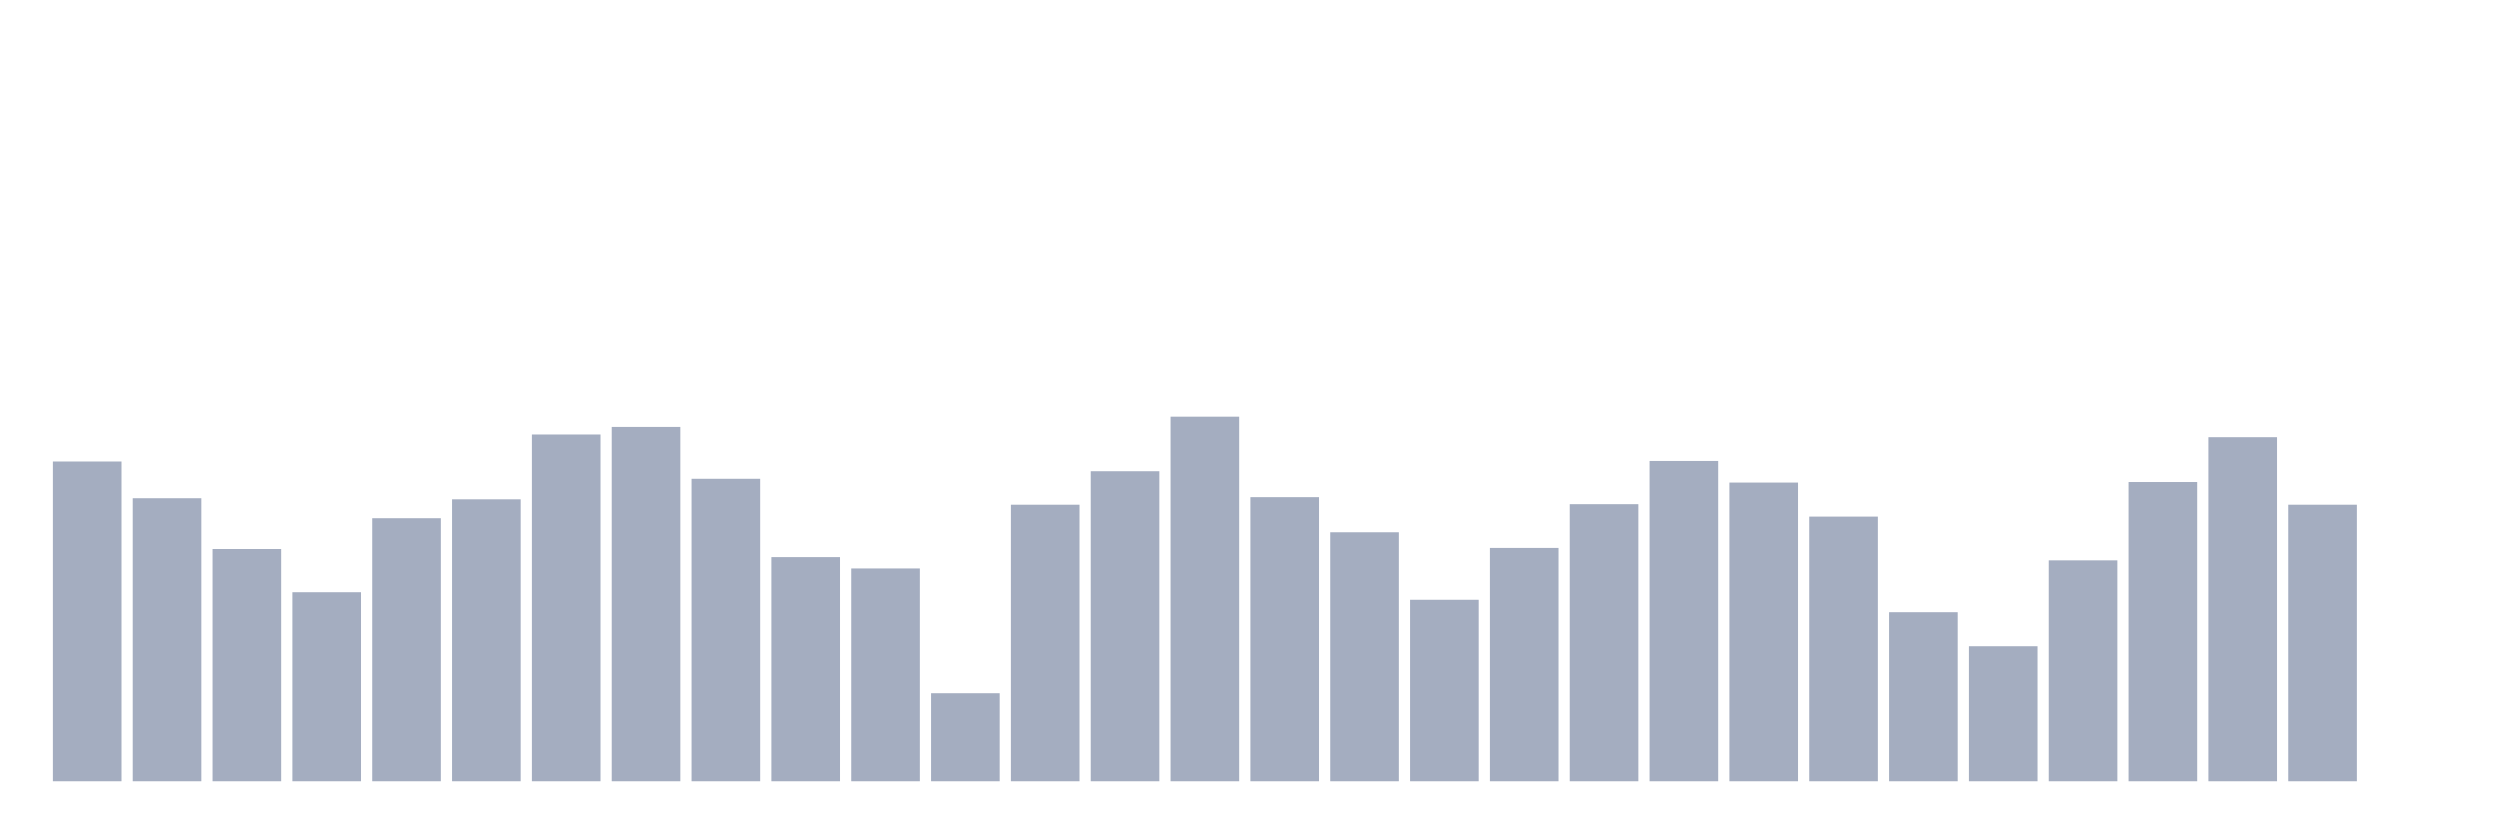 <svg xmlns="http://www.w3.org/2000/svg" viewBox="0 0 480 160"><g transform="translate(10,10)"><rect class="bar" x="0.153" width="13.175" y="78.607" height="61.393" fill="rgb(164,173,192)"></rect><rect class="bar" x="15.482" width="13.175" y="85.659" height="54.341" fill="rgb(164,173,192)"></rect><rect class="bar" x="30.81" width="13.175" y="95.407" height="44.593" fill="rgb(164,173,192)"></rect><rect class="bar" x="46.138" width="13.175" y="103.704" height="36.296" fill="rgb(164,173,192)"></rect><rect class="bar" x="61.466" width="13.175" y="89.496" height="50.504" fill="rgb(164,173,192)"></rect><rect class="bar" x="76.794" width="13.175" y="85.867" height="54.133" fill="rgb(164,173,192)"></rect><rect class="bar" x="92.123" width="13.175" y="73.422" height="66.578" fill="rgb(164,173,192)"></rect><rect class="bar" x="107.451" width="13.175" y="71.97" height="68.03" fill="rgb(164,173,192)"></rect><rect class="bar" x="122.779" width="13.175" y="81.926" height="58.074" fill="rgb(164,173,192)"></rect><rect class="bar" x="138.107" width="13.175" y="96.963" height="43.037" fill="rgb(164,173,192)"></rect><rect class="bar" x="153.436" width="13.175" y="99.141" height="40.859" fill="rgb(164,173,192)"></rect><rect class="bar" x="168.764" width="13.175" y="123.096" height="16.904" fill="rgb(164,173,192)"></rect><rect class="bar" x="184.092" width="13.175" y="86.904" height="53.096" fill="rgb(164,173,192)"></rect><rect class="bar" x="199.42" width="13.175" y="80.474" height="59.526" fill="rgb(164,173,192)"></rect><rect class="bar" x="214.748" width="13.175" y="70" height="70" fill="rgb(164,173,192)"></rect><rect class="bar" x="230.077" width="13.175" y="85.452" height="54.548" fill="rgb(164,173,192)"></rect><rect class="bar" x="245.405" width="13.175" y="92.193" height="47.807" fill="rgb(164,173,192)"></rect><rect class="bar" x="260.733" width="13.175" y="105.156" height="34.844" fill="rgb(164,173,192)"></rect><rect class="bar" x="276.061" width="13.175" y="95.2" height="44.8" fill="rgb(164,173,192)"></rect><rect class="bar" x="291.39" width="13.175" y="86.8" height="53.2" fill="rgb(164,173,192)"></rect><rect class="bar" x="306.718" width="13.175" y="78.504" height="61.496" fill="rgb(164,173,192)"></rect><rect class="bar" x="322.046" width="13.175" y="82.652" height="57.348" fill="rgb(164,173,192)"></rect><rect class="bar" x="337.374" width="13.175" y="89.185" height="50.815" fill="rgb(164,173,192)"></rect><rect class="bar" x="352.702" width="13.175" y="107.541" height="32.459" fill="rgb(164,173,192)"></rect><rect class="bar" x="368.031" width="13.175" y="114.074" height="25.926" fill="rgb(164,173,192)"></rect><rect class="bar" x="383.359" width="13.175" y="97.585" height="42.415" fill="rgb(164,173,192)"></rect><rect class="bar" x="398.687" width="13.175" y="82.548" height="57.452" fill="rgb(164,173,192)"></rect><rect class="bar" x="414.015" width="13.175" y="73.941" height="66.059" fill="rgb(164,173,192)"></rect><rect class="bar" x="429.344" width="13.175" y="86.904" height="53.096" fill="rgb(164,173,192)"></rect><rect class="bar" x="444.672" width="13.175" y="140" height="0" fill="rgb(164,173,192)"></rect></g></svg>
